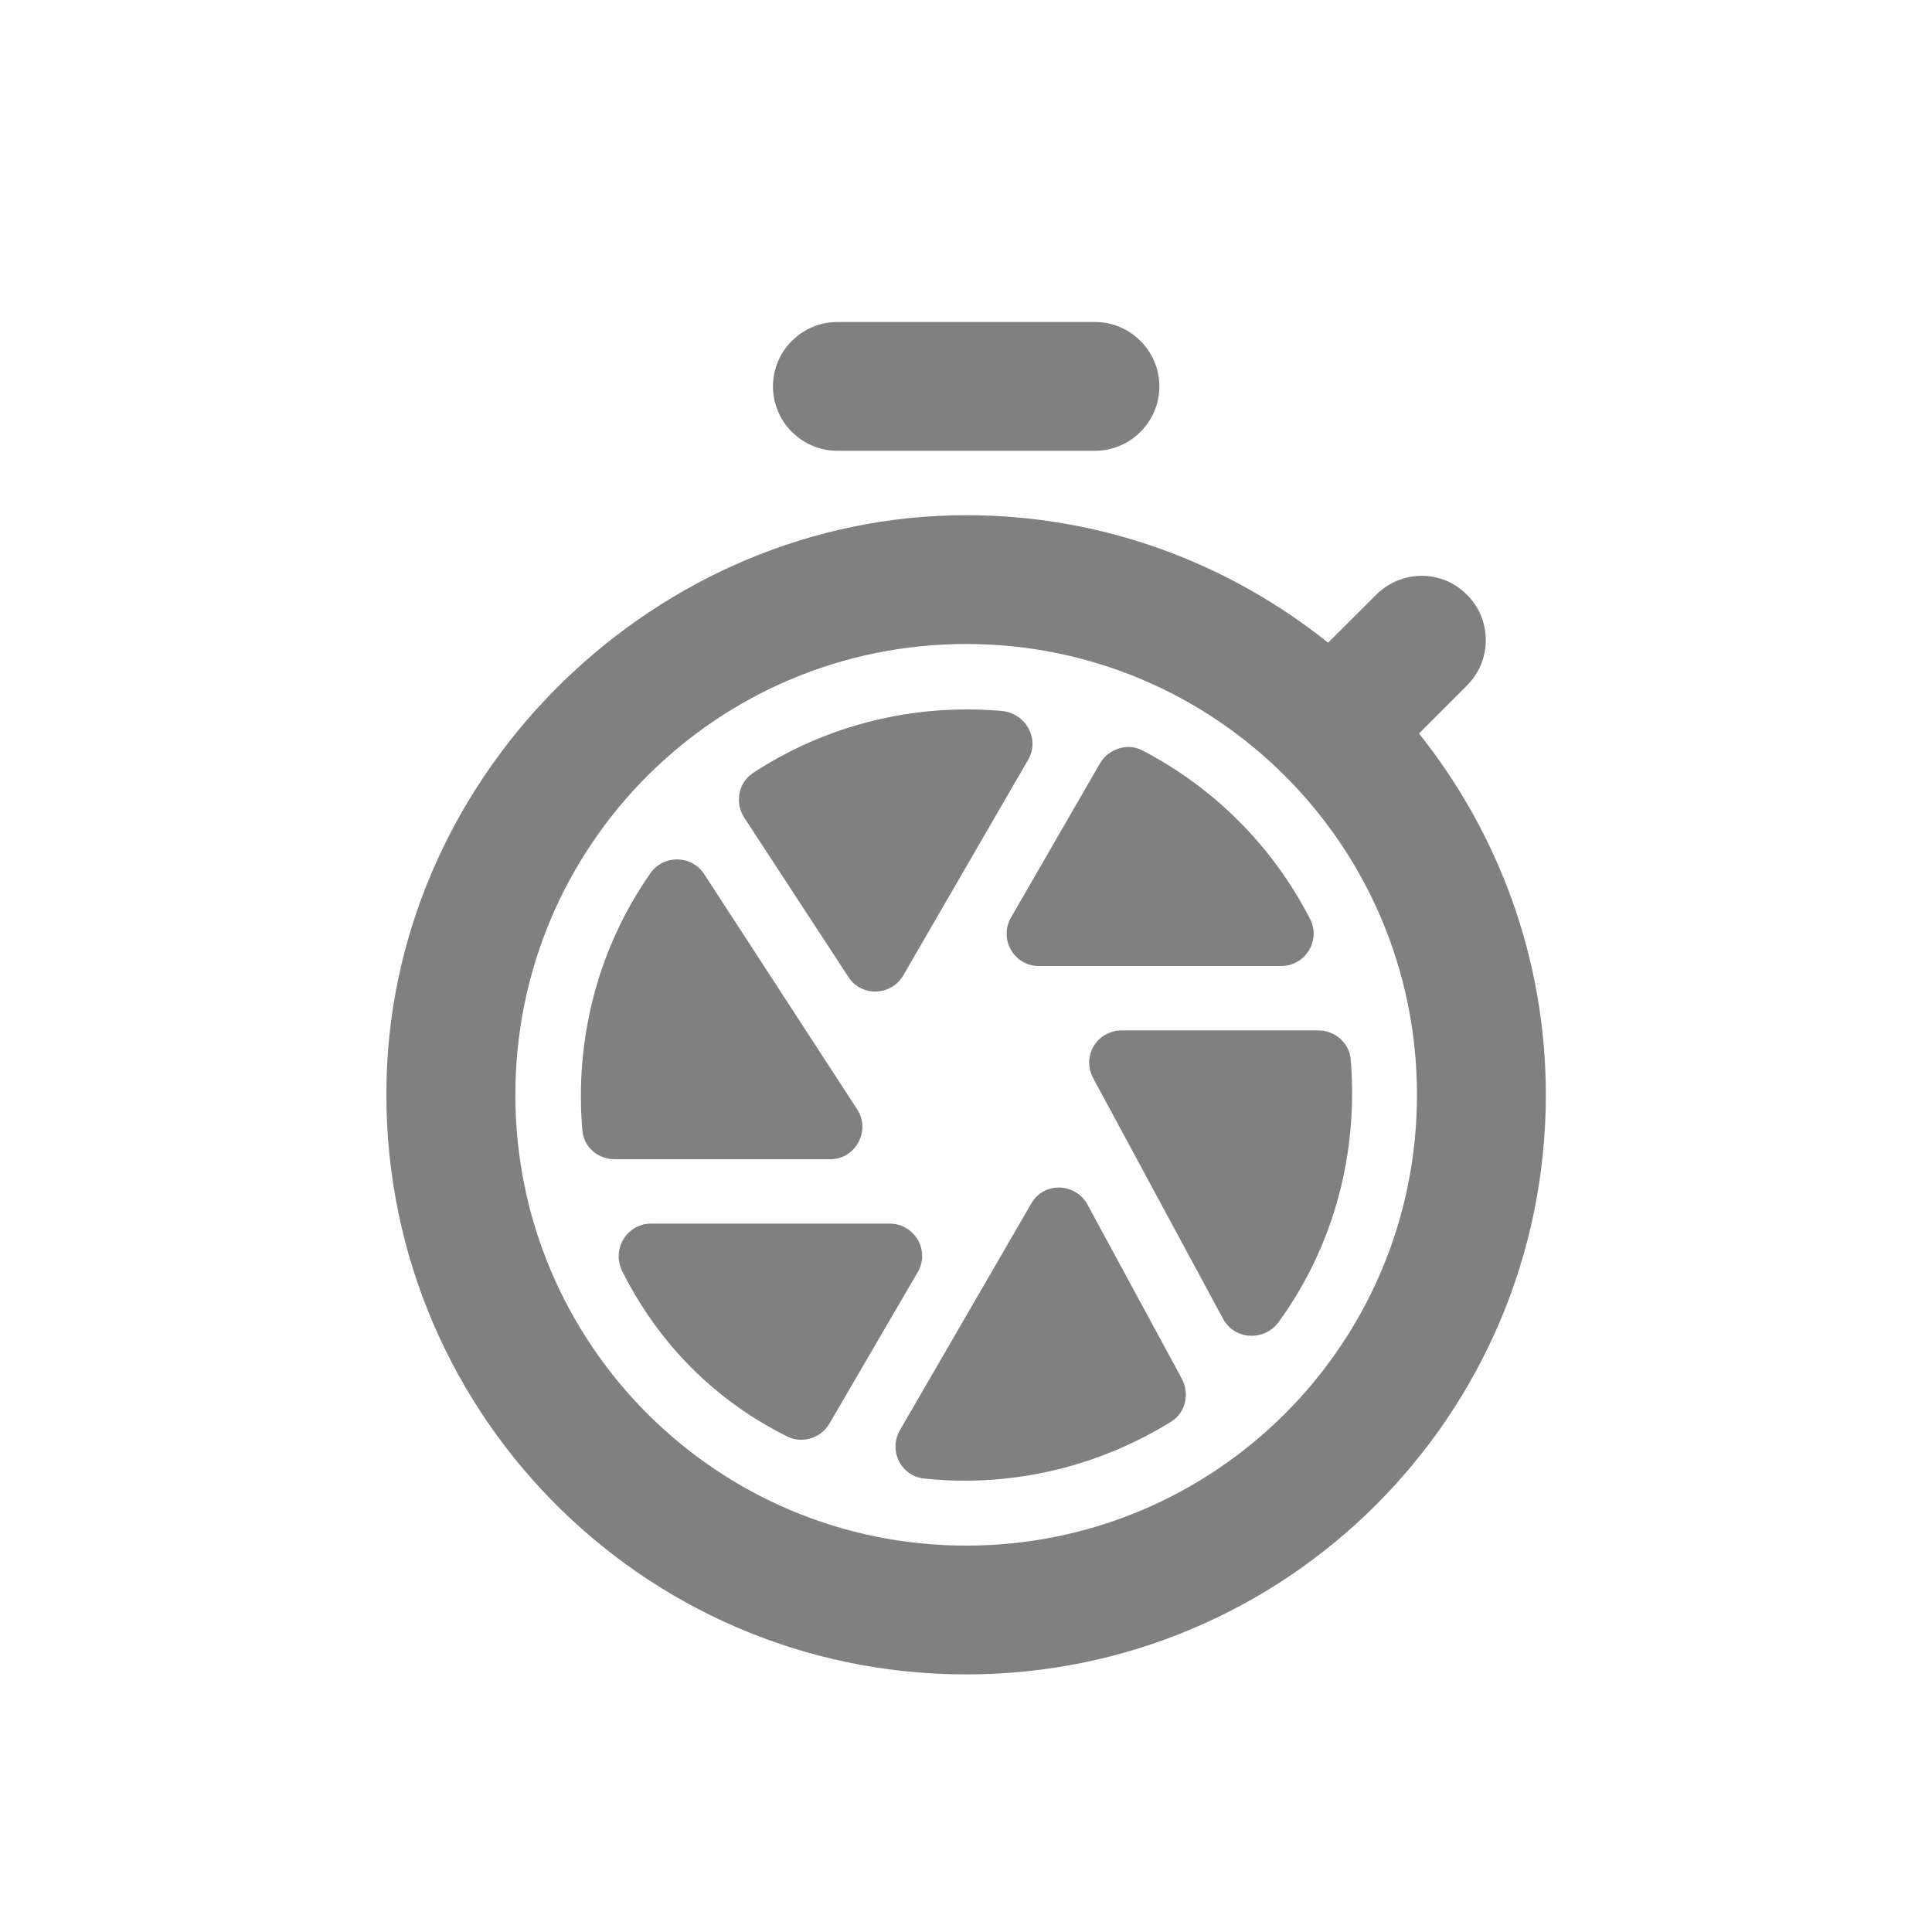 <svg width="24" height="24" viewBox="0 0 24 24" fill="none" xmlns="http://www.w3.org/2000/svg">
<path fill-rule="evenodd" clip-rule="evenodd" d="M10.402 5.6H13.602C14.043 5.6 14.402 5.24 14.402 4.8C14.402 4.36 14.043 4 13.602 4H10.402C9.962 4 9.602 4.36 9.602 4.8C9.602 5.24 9.962 5.6 10.402 5.6ZM17.627 9.112L18.227 8.512C18.53 8.208 18.538 7.704 18.227 7.392L18.218 7.384C17.907 7.072 17.41 7.08 17.099 7.384L16.498 7.984C15.258 6.992 13.698 6.4 12.002 6.4C8.162 6.4 4.898 9.568 4.802 13.408C4.698 17.472 7.954 20.8 12.002 20.8C15.986 20.8 19.203 17.576 19.203 13.6C19.203 11.904 18.61 10.344 17.627 9.112ZM12.002 19.2C8.906 19.2 6.402 16.696 6.402 13.6C6.402 10.504 8.906 8 12.002 8C15.098 8 17.602 10.504 17.602 13.6C17.602 16.696 15.098 19.2 12.002 19.2ZM11.05 15.2H8.09C7.786 15.2 7.594 15.52 7.73 15.792C8.178 16.688 8.882 17.4 9.786 17.848C9.97 17.936 10.203 17.864 10.306 17.68L11.402 15.8C11.555 15.536 11.363 15.2 11.05 15.2ZM14.187 9.32C14.002 9.224 13.771 9.304 13.666 9.48L12.562 11.392C12.402 11.664 12.595 12 12.906 12H15.915C16.218 12 16.41 11.68 16.274 11.416C15.81 10.512 15.082 9.784 14.187 9.32ZM13.507 14.96C13.354 14.688 12.963 14.68 12.81 14.952L11.178 17.768C11.034 18.024 11.194 18.344 11.491 18.368C12.562 18.48 13.643 18.224 14.555 17.656C14.73 17.544 14.778 17.312 14.682 17.128L13.507 14.96ZM10.65 13.784L8.746 10.856C8.586 10.616 8.234 10.616 8.074 10.856C7.426 11.784 7.138 12.912 7.234 14.04C7.25 14.248 7.426 14.4 7.634 14.4H10.315C10.627 14.4 10.819 14.048 10.65 13.784ZM13.579 13.392L15.194 16.384C15.338 16.648 15.707 16.664 15.883 16.424C16.57 15.48 16.875 14.328 16.779 13.16C16.762 12.952 16.578 12.8 16.378 12.8H13.938C13.627 12.8 13.434 13.12 13.579 13.392ZM10.539 12.136C10.698 12.384 11.066 12.376 11.219 12.12L12.771 9.44C12.922 9.184 12.746 8.864 12.45 8.832C11.363 8.736 10.267 9 9.346 9.608C9.17 9.728 9.13 9.976 9.242 10.152L10.539 12.136Z" fill="#808080"/>
</svg>
